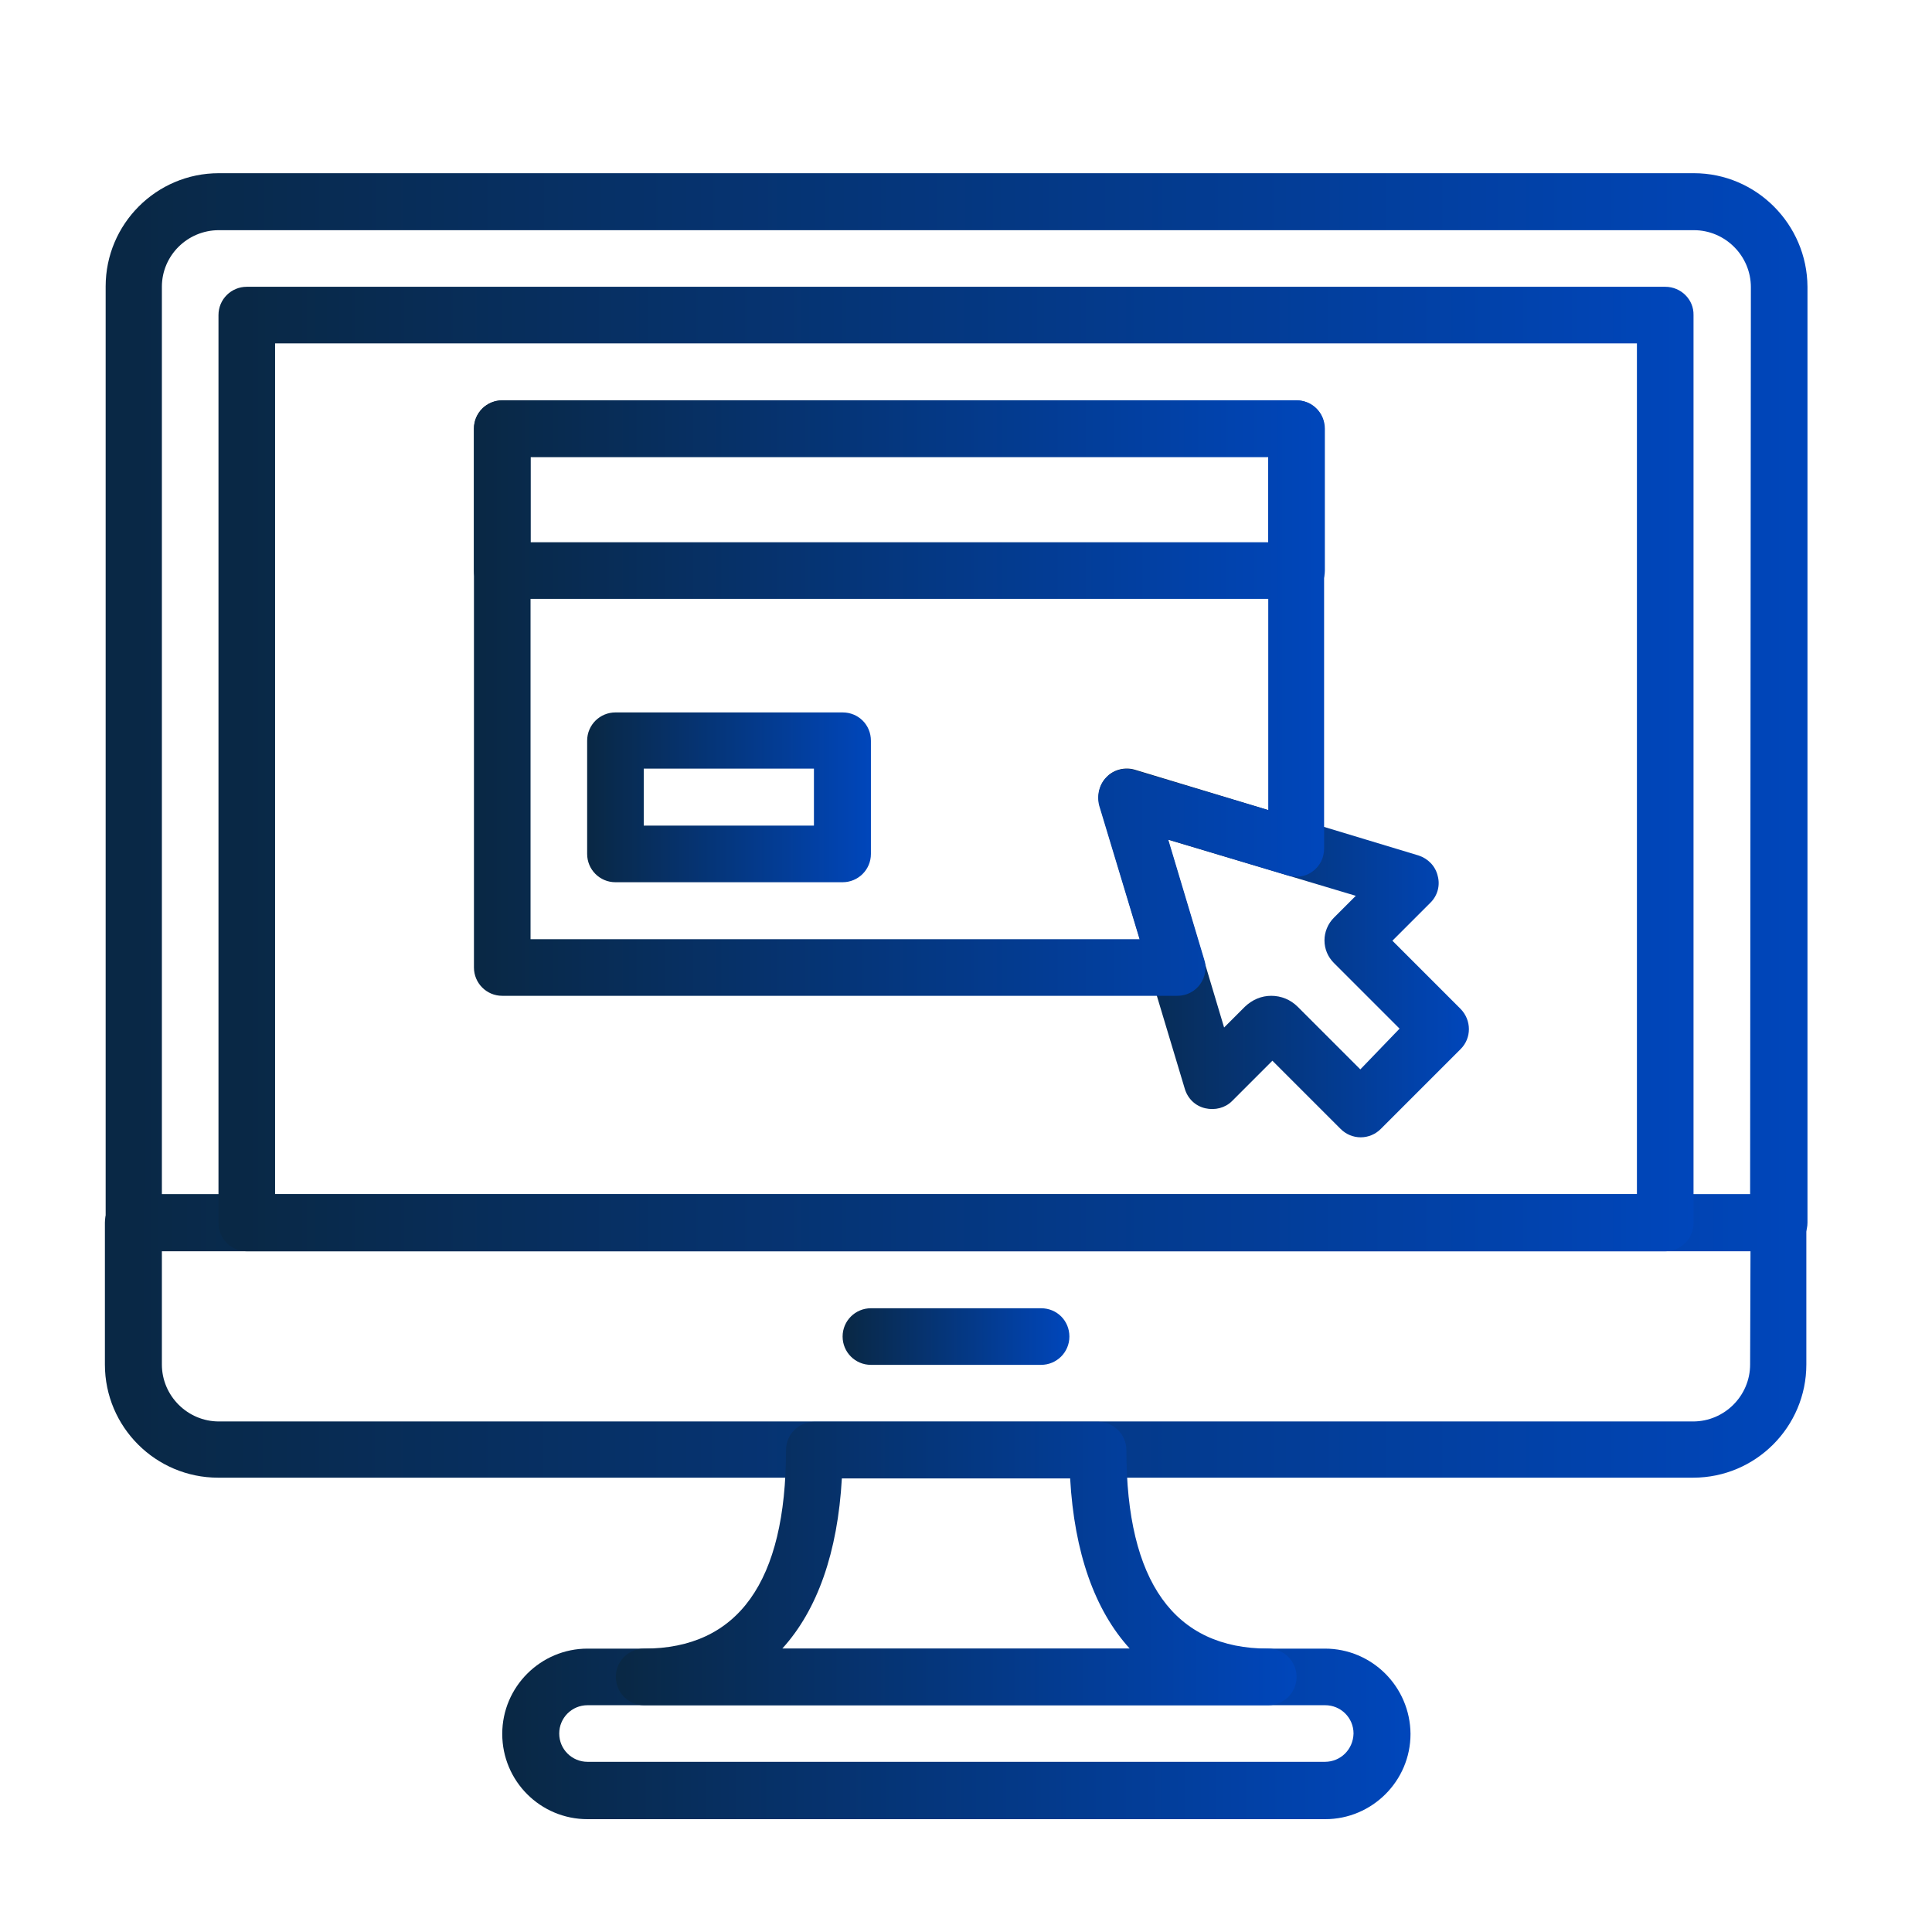 <?xml version="1.0" encoding="utf-8"?>
<!-- Generator: Adobe Illustrator 22.1.0, SVG Export Plug-In . SVG Version: 6.00 Build 0)  -->
<svg version="1.1" id="Capa_1" xmlns="http://www.w3.org/2000/svg" xmlns:xlink="http://www.w3.org/1999/xlink" x="0px" y="0px"
	 viewBox="0 0 512 512" style="enable-background:new 0 0 512 512;" xml:space="preserve">
<style type="text/css">
	.st0{fill:url(#SVGID_1_);}
	.st1{fill:url(#SVGID_2_);}
	.st2{fill:url(#SVGID_3_);}
	.st3{fill:url(#SVGID_4_);}
	.st4{fill:url(#SVGID_5_);}
	.st5{fill:url(#SVGID_6_);}
	.st6{fill:url(#SVGID_7_);}
	.st7{fill:url(#SVGID_8_);}
	.st8{fill:url(#SVGID_9_);}
	.st9{fill:url(#SVGID_10_);}
</style>
<g>
	<g>
		
			<linearGradient id="SVGID_1_" gradientUnits="userSpaceOnUse" x1="27.911" y1="325.296" x2="478.9" y2="325.296" gradientTransform="matrix(1 0 0 -1 0 514)">
			<stop  offset="1.025641e-02" style="stop-color:#092845"/>
			<stop  offset="1" style="stop-color:#0046BB"/>
		</linearGradient>
		<path class="st0" d="M448.9,45.9H58c-16.6,0-30,13.5-30,30V324c0,4.1,3.3,7.5,7.5,7.5h436c4.1,0,7.5-3.3,7.5-7.5V76
			C478.9,59.4,465.4,45.9,448.9,45.9z M463.8,316.5H42.9V76C42.9,67.7,49.7,61,58,61h390.9c8.3,0,15.1,6.8,15.1,15.1L463.8,316.5
			L463.8,316.5z"/>
	</g>
</g>
<g>
	<g>
		
			<linearGradient id="SVGID_2_" gradientUnits="userSpaceOnUse" x1="27.823" y1="159.886" x2="478.814" y2="159.886" gradientTransform="matrix(1 0 0 -1 0 514)">
			<stop  offset="1.025641e-02" style="stop-color:#092845"/>
			<stop  offset="1" style="stop-color:#0046BB"/>
		</linearGradient>
		<path class="st1" d="M471.4,316.5H35.3c-4.1,0-7.5,3.3-7.5,7.5v37.6c0,16.6,13.5,30,30,30h390.9c16.6,0,30-13.5,30-30V324
			C478.9,319.9,475.6,316.5,471.4,316.5z M463.8,361.6c0,8.3-6.8,15.1-15.1,15.1H58c-8.3,0-15.1-6.8-15.1-15.1v-30h421L463.8,361.6
			L463.8,361.6z"/>
	</g>
</g>
<g>
	<g>
		
			<linearGradient id="SVGID_3_" gradientUnits="userSpaceOnUse" x1="223.319" y1="159.842" x2="283.404" y2="159.842" gradientTransform="matrix(1 0 0 -1 0 514)">
			<stop  offset="1.025641e-02" style="stop-color:#092845"/>
			<stop  offset="1" style="stop-color:#0046BB"/>
		</linearGradient>
		<path class="st2" d="M275.9,346.7h-45.1c-4.1,0-7.5,3.3-7.5,7.5c0,4.1,3.3,7.5,7.5,7.5h45.1c4.1,0,7.5-3.3,7.5-7.5
			C283.4,350,280.1,346.7,275.9,346.7z"/>
	</g>
</g>
<g>
	<g>
		
			<linearGradient id="SVGID_4_" gradientUnits="userSpaceOnUse" x1="57.953" y1="310.187" x2="448.858" y2="310.187" gradientTransform="matrix(1 0 0 -1 0 514)">
			<stop  offset="1.025641e-02" style="stop-color:#092845"/>
			<stop  offset="1" style="stop-color:#0046BB"/>
		</linearGradient>
		<path class="st3" d="M441.3,76H65.4c-4.1,0-7.5,3.3-7.5,7.5v240.6c0,4.1,3.3,7.5,7.5,7.5h375.9c4.1,0,7.5-3.3,7.5-7.5V83.5
			C448.9,79.4,445.5,76,441.3,76z M433.8,316.5H72.9V91h360.9V316.5L433.8,316.5z"/>
	</g>
</g>
<g>
	<g>
		
			<linearGradient id="SVGID_5_" gradientUnits="userSpaceOnUse" x1="133.103" y1="54.562" x2="373.707" y2="54.562" gradientTransform="matrix(1 0 0 -1 0 514)">
			<stop  offset="1.025641e-02" style="stop-color:#092845"/>
			<stop  offset="1" style="stop-color:#0046BB"/>
		</linearGradient>
		<path class="st4" d="M351.1,436.9H155.7c-12.4,0-22.6,10.1-22.6,22.6s10.1,22.6,22.6,22.6h195.5c12.4,0,22.6-10.1,22.6-22.6
			C373.7,447,363.6,436.9,351.1,436.9z M351.1,466.9H155.7c-4.1,0-7.5-3.3-7.5-7.5c0-4.1,3.3-7.5,7.5-7.5h195.5
			c4.1,0,7.5,3.3,7.5,7.5C358.6,463.6,355.3,466.9,351.1,466.9z"/>
	</g>
</g>
<g>
	<g>
		
			<linearGradient id="SVGID_6_" gradientUnits="userSpaceOnUse" x1="163.234" y1="99.669" x2="343.577" y2="99.669" gradientTransform="matrix(1 0 0 -1 0 514)">
			<stop  offset="1.025641e-02" style="stop-color:#092845"/>
			<stop  offset="1" style="stop-color:#0046BB"/>
		</linearGradient>
		<path class="st5" d="M336.1,436.9c-24.9,0-37.6-17.7-37.6-52.6c0-4.1-3.3-7.5-7.5-7.5h-75.2c-4.1,0-7.5,3.3-7.5,7.5
			c0,34.9-12.7,52.6-37.6,52.6c-4.1,0-7.5,3.3-7.5,7.5c0,4.1,3.3,7.5,7.5,7.5h165.4c4.1,0,7.5-3.3,7.5-7.5
			C343.6,440.2,340.2,436.9,336.1,436.9z M207.3,436.9c9.3-10.2,14.7-25.5,15.8-45.1h60.5c1.1,19.6,6.5,34.9,15.8,45.1H207.3z"/>
	</g>
</g>
<g>
	<g>
		
			<linearGradient id="SVGID_7_" gradientUnits="userSpaceOnUse" x1="291.101" y1="261.451" x2="389.279" y2="261.451" gradientTransform="matrix(1 0 0 -1 0 514)">
			<stop  offset="1.025641e-02" style="stop-color:#092845"/>
			<stop  offset="1" style="stop-color:#0046BB"/>
		</linearGradient>
		<path class="st6" d="M387.1,267.4l-18.1-18.1l10.1-10.1c1.9-1.9,2.6-4.6,1.9-7.1c-0.6-2.6-2.6-4.6-5.1-5.4L300.8,204
			c-2.6-0.8-5.6-0.1-7.5,1.9c-1.9,1.9-2.6,4.8-1.9,7.5l22.6,75.2c0.8,2.6,2.8,4.5,5.4,5.1s5.3-0.1,7.1-1.9l10.7-10.7l18.1,18.1
			c1.4,1.4,3.3,2.2,5.3,2.2s3.9-0.8,5.3-2.2l21.2-21.2C390,275.1,390,270.4,387.1,267.4z M360.5,283.4l-16.6-16.6
			c-1.9-1.9-4.4-2.9-7-2.9s-5,1-7,2.9l-5.5,5.5l-14.9-49.8l49.8,14.9l-5.8,5.8c-1.6,1.6-2.5,3.8-2.5,6c0,2.3,0.9,4.4,2.5,6
			l17.4,17.4L360.5,283.4z"/>
	</g>
</g>
<g>
	<g>
		
			<linearGradient id="SVGID_8_" gradientUnits="userSpaceOnUse" x1="125.615" y1="381.637" x2="351.065" y2="381.637" gradientTransform="matrix(1 0 0 -1 0 514)">
			<stop  offset="1.025641e-02" style="stop-color:#092845"/>
			<stop  offset="1" style="stop-color:#0046BB"/>
		</linearGradient>
		<path class="st7" d="M343.6,106.1H133.1c-4.1,0-7.5,3.3-7.5,7.5v37.6c0,4.1,3.3,7.5,7.5,7.5h210.5c4.1,0,7.5-3.3,7.5-7.5v-37.6
			C351.1,109.4,347.7,106.1,343.6,106.1z M336.1,143.7H140.6v-22.6h195.5V143.7z"/>
	</g>
</g>
<g>
	<g>
		
			<linearGradient id="SVGID_9_" gradientUnits="userSpaceOnUse" x1="155.657" y1="302.698" x2="230.808" y2="302.698" gradientTransform="matrix(1 0 0 -1 0 514)">
			<stop  offset="1.025641e-02" style="stop-color:#092845"/>
			<stop  offset="1" style="stop-color:#0046BB"/>
		</linearGradient>
		<path class="st8" d="M223.3,188.8h-60.2c-4.1,0-7.5,3.3-7.5,7.5v30c0,4.1,3.3,7.5,7.5,7.5h60.2c4.1,0,7.5-3.3,7.5-7.5v-30
			C230.8,192.1,227.5,188.8,223.3,188.8z M215.7,218.8h-45.1v-15.1h45.1V218.8z"/>
	</g>
</g>
<g>
	<g>
		
			<linearGradient id="SVGID_10_" gradientUnits="userSpaceOnUse" x1="125.615" y1="329.04" x2="350.979" y2="329.04" gradientTransform="matrix(1 0 0 -1 0 514)">
			<stop  offset="1.025641e-02" style="stop-color:#092845"/>
			<stop  offset="1" style="stop-color:#0046BB"/>
		</linearGradient>
		<path class="st9" d="M343.6,106.1H133.1c-4.1,0-7.5,3.3-7.5,7.5v142.8c0,4.1,3.3,7.5,7.5,7.5H312c2.4,0,4.6-1.1,6-3
			c1.4-1.9,1.9-4.4,1.1-6.7l-9.5-31.7l31.7,9.5c2.3,0.7,4.8,0.3,6.6-1.1c1.9-1.4,3-3.6,3-6V113.6
			C351.1,109.4,347.7,106.1,343.6,106.1z M336.1,214.7l-35.4-10.6c-2.6-0.8-5.6-0.1-7.5,1.9c-1.9,1.9-2.6,4.8-1.9,7.5l10.7,35.4
			H140.6V121.1h195.5V214.7z"/>
	</g>
</g>
</svg>
